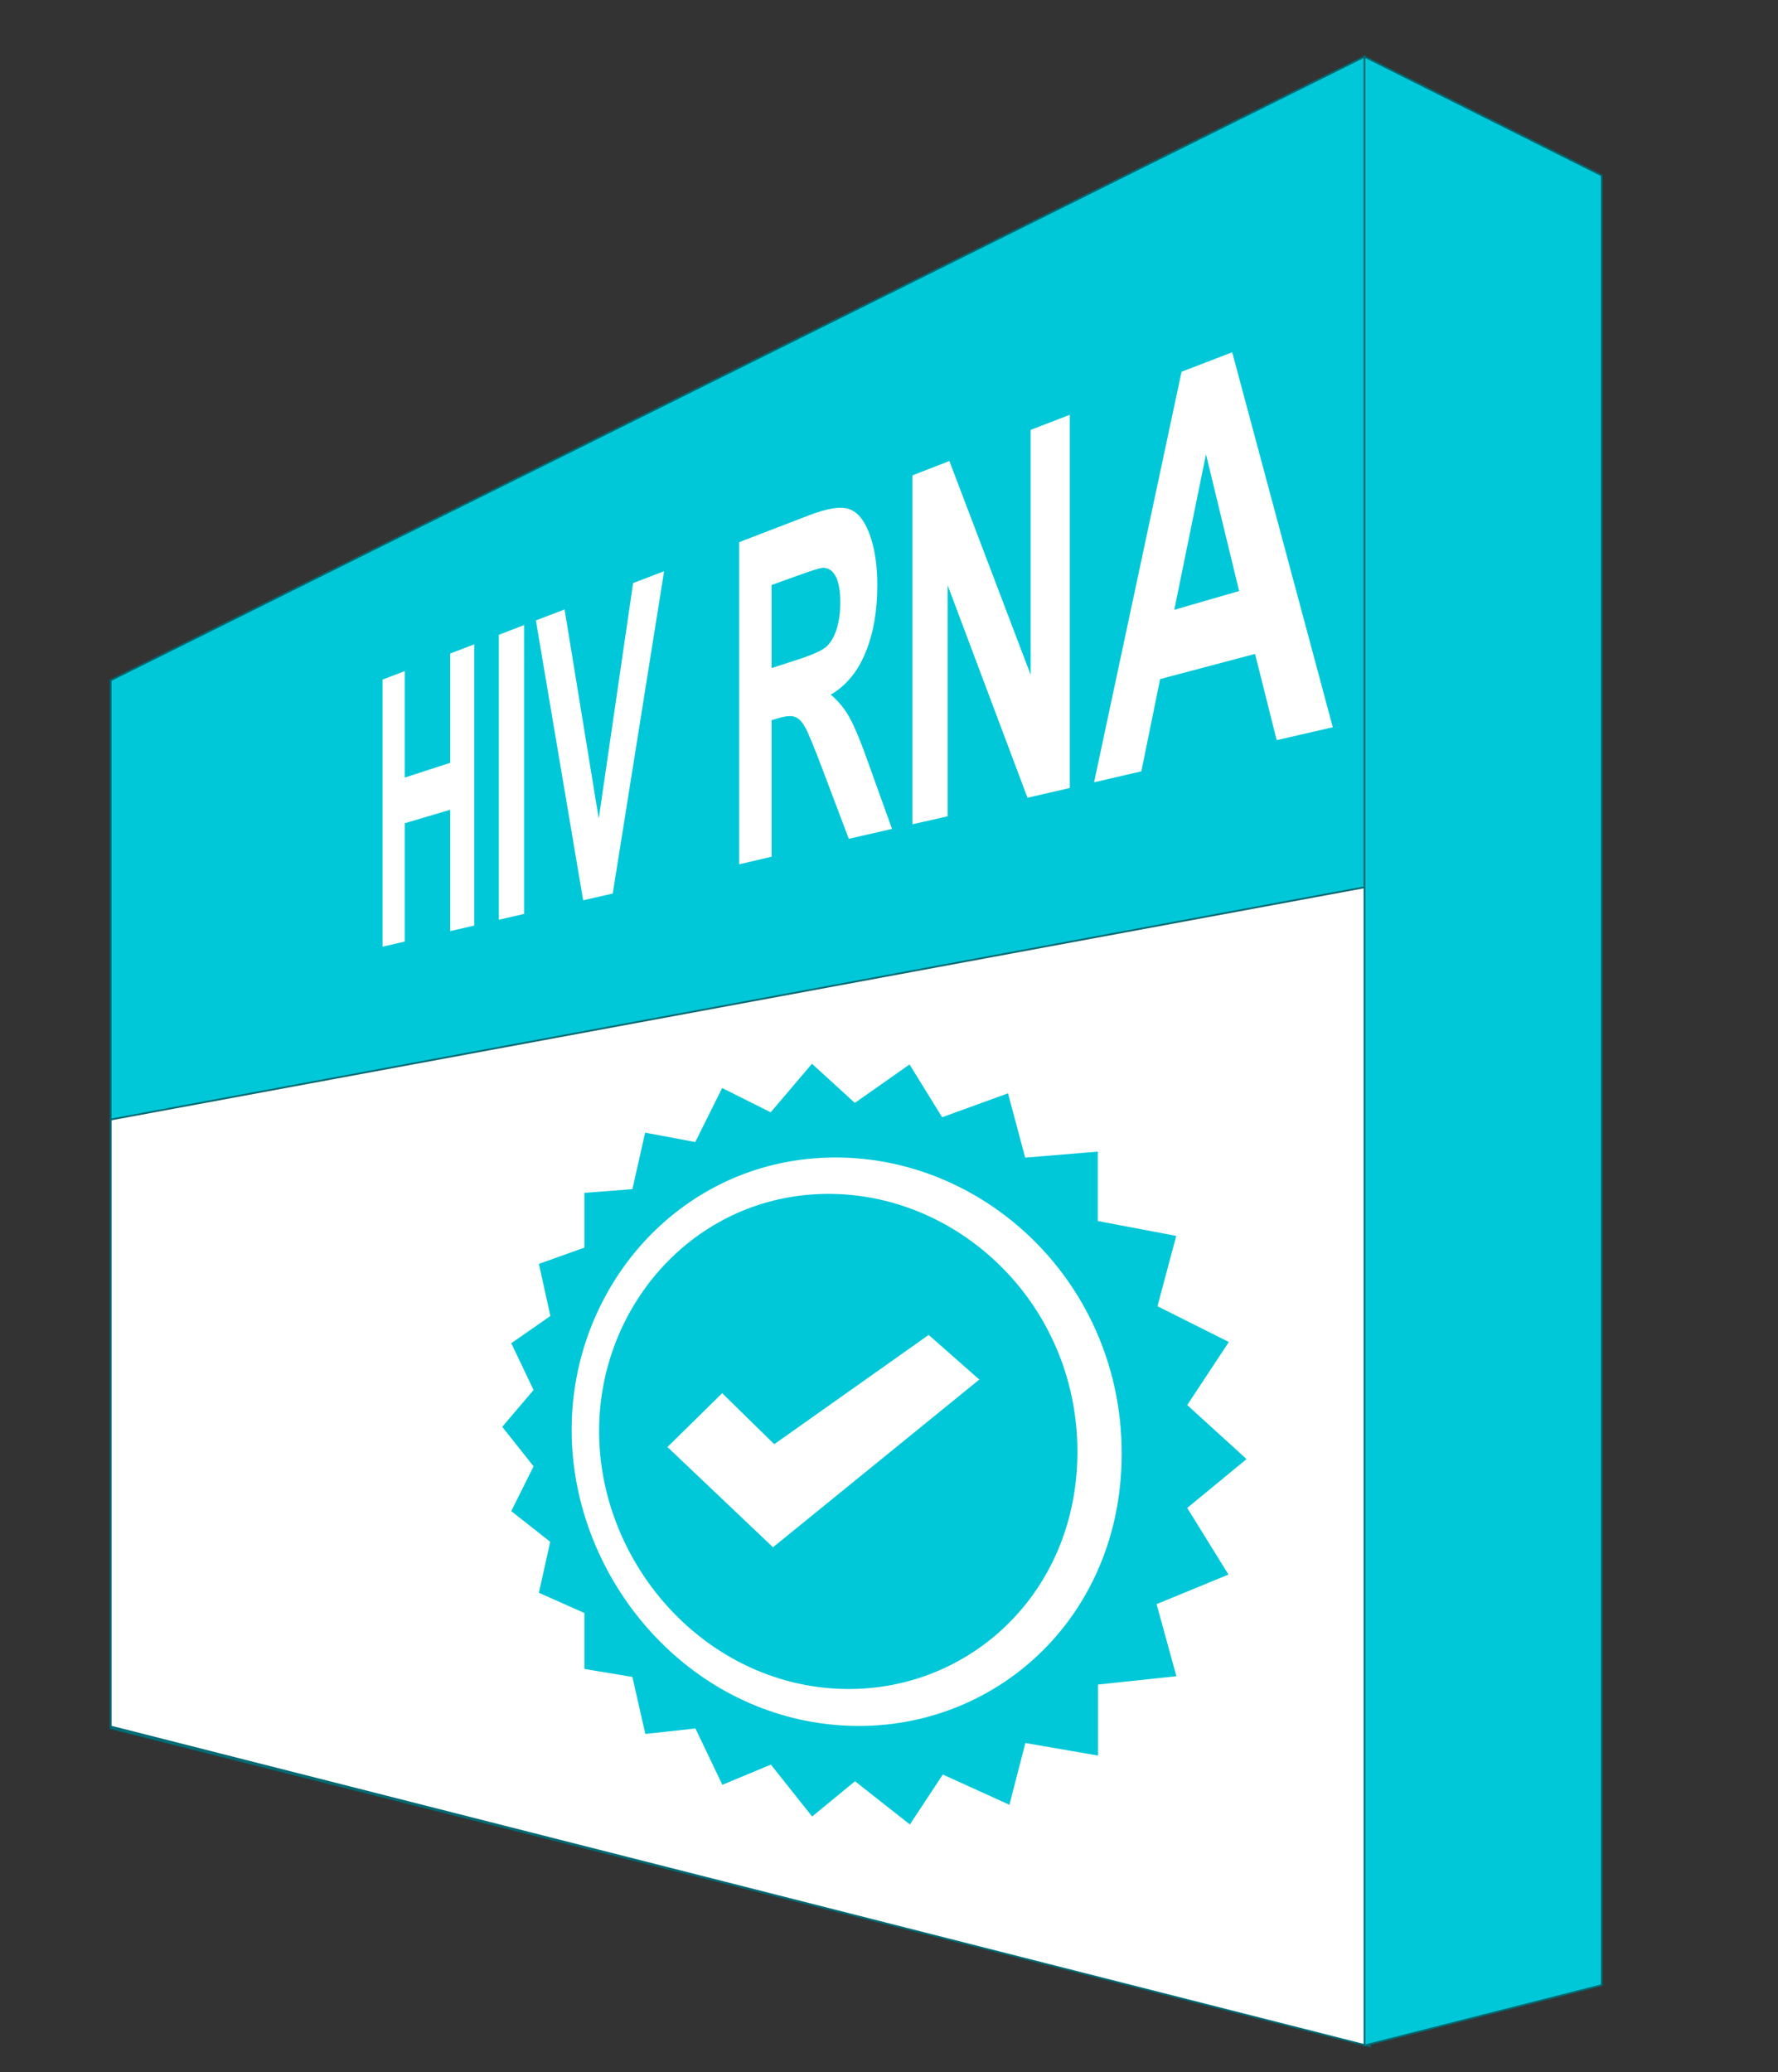 <?xml version="1.0" encoding="utf-8"?>
<!-- Generator: Adobe Illustrator 19.1.0, SVG Export Plug-In . SVG Version: 6.00 Build 0)  -->
<svg version="1.1" xmlns="http://www.w3.org/2000/svg" xmlns:xlink="http://www.w3.org/1999/xlink" x="0px" y="0px"
	 viewBox="0 0 1004 1170" style="enable-background:new 0 0 1004 1170;" xml:space="preserve">
<rect x="0" y="0" width="1004" height="1170" fill="#333333" stroke="none"/>
<style type="text/css">
	.st0{fill:#00c8d8;stroke:#006972;stroke-miterlimit:10;}
	.st1{fill:#FFFFFF;stroke:#006972;stroke-miterlimit:10;}
	.st2{fill:#00c8d8;}
	.st3{display:none;}
	.st4{display:inline;}
	.st5{fill:#FFFFFF;}
</style>
<g id="Layer_1">
	<polygon class="st0" points="62.5,975.8 770.5,1154.1 770.5,32 62.5,384.1 	"/>
	<polygon class="st1" points="62.5,974.8 773.5,1155.4 773.5,500.4 62.5,632.1 	"/>
	<polygon class="st0" points="904.5,1120.8 770.5,1154.9 770.5,32 904.5,99.1 	"/>
	<g>
		<path class="st2" d="M458.6,674.4c-69.4,4.9-120.3,64.6-120.3,133.6S389.2,941,458.6,952c78.3,12.3,149.8-46.3,149.8-132.3
			S536.9,668.9,458.6,674.4z M436.5,873.6L376.9,817h0l30.9-30.4l29.4,28.8l87.2-61.7l28.6,25.2L436.5,873.6z"/>
		<path class="st2" d="M670.4,851.4l33.5-27.6l-33.5-30.5l23.5-35.6l-40.3-20.2l10.6-39.7l-44.3-8.4v-39.2l-41,3.4l-9.7-36.3
			l-37.2,13.5l-18.4-29.8l-30.9,21.7l-24.2-22.1L435.2,628l-27.4-13.7l-15.2,30.5l-28.3-5.3l-7.2,31.9l-27.1,2.1v30.9l-25.7,9.2
			l6.5,29.4l-22.1,15.4l12.6,26.4l-17.7,20.8l17.7,22.3l-12.6,25.3l22,17.3l-6.4,28.8l25.7,11.4v31.6l27.1,4.5l7.3,32.2l28.3-3.1
			l15.2,31.8l27.4-11.4l23.3,29.3l24.2-19.9l31,24.4l18.6-28.2l37.6,17.1l9-34.9l41,7.1v-40.1l44.3-4.7l-11.2-40.7l40.6-16.7
			L670.4,851.4z M458.6,972.2c-79-13.7-135.8-86.9-135.8-164.9S379.6,661,458.6,654.1c90.7-7.9,174.8,66.2,174.8,166.6
			S549.3,987.9,458.6,972.2z"/>
	</g>
	<g id="Check">
		<g id="Checklist">
		</g>
	</g>
</g>
<g id="Layer_5" class="st3">
	<g id="Perspective_Text" class="st4">
		<g>
			<path class="st5" d="M215.1,490v-29l23-7v70.2c-2.3,7.7-5.6,14.8-9.8,21.2c-4.2,6.3-8.5,9.9-12.8,10.8c-5.4,1.1-10-1.7-13.9-8.3
				c-3.9-6.6-6.8-16.5-8.7-29.8c-1.9-13.2-2.9-27.9-2.9-44c0-17.5,1.1-33.4,3.2-47.7c2.2-14.4,5.3-26.1,9.5-35
				c3.2-6.9,7.3-11.3,12.2-13.2c6.4-2.5,11.5,0,15.2,7.7c3.7,7.7,6.1,19.5,7.2,35.3l-10.7,10.2c-0.7-8.3-2.1-14.6-4.2-18.8
				c-2-4.2-4.6-5.8-7.6-4.7c-4.5,1.6-8.1,7.7-10.7,18.2c-2.6,10.4-3.9,24.9-3.9,43.6c0,20.1,1.3,34.9,4,44.3
				c2.7,9.5,6.2,13.7,10.6,12.6c2.2-0.5,4.4-2.5,6.6-5.9c2.2-3.4,4.1-7.4,5.8-11.9v-22.1L215.1,490z"/>
			<path class="st5" d="M245.7,480.7c0-11.3,0.9-22.5,2.6-33.6c1.7-11.2,4.2-20.1,7.4-26.8c3.2-6.7,6.9-10.8,10.9-12.2
				c6.3-2.2,11.5,2.6,15.6,14.3c4.1,11.8,6.2,27.8,6.2,47.9c0,20.3-2.1,37.6-6.3,51.9c-4.1,14.2-9.3,21.8-15.5,23.1
				c-3.8,0.8-7.4-1.2-10.7-5.8c-3.4-4.6-5.9-11.9-7.6-21.8C246.6,507.8,245.7,495.5,245.7,480.7z M256.6,479.5
				c0,12.9,1,22.5,2.9,28.9c1.9,6.4,4.3,9.3,7.2,8.6c2.9-0.7,5.3-4.7,7.2-12.2c2-7.5,3-17.9,3-31.2c0-13-1-22.7-3-29.1
				c-2-6.4-4.4-9.1-7.2-8.2c-2.9,0.9-5.2,5.1-7.2,12.6C257.6,456.4,256.6,466.6,256.6,479.5z"/>
			<path class="st5" d="M339.1,527.1l-12.4,2.6v-70.9c0-15-0.3-24.6-0.8-28.9c-0.5-4.2-1.4-7.4-2.5-9.5c-1.2-2.1-2.6-2.8-4.2-2.3
				c-2.1,0.7-4,3-5.6,6.9c-1.6,4-2.8,8.9-3.4,14.7c-0.6,5.9-0.9,16.4-0.9,31.7v61.9l-11.8,2.5V400.6l10.9-3.7V417
				c3.9-16.8,8.9-26.2,15-28.3c2.7-0.9,5.2-0.3,7.4,1.9c2.3,2.2,4,5.4,5.2,9.5c1.2,4.2,2,9.1,2.4,14.8c0.5,5.7,0.7,13.9,0.7,24.8
				V527.1z"/>
			<path class="st5" d="M349,452c0-12.5,1-24.8,3.1-37.2c2.1-12.4,5.1-22.3,9-29.8c3.9-7.5,8.4-12.2,13.3-13.9
				c7.7-2.6,14.1,2.4,19.1,15.2c5.1,12.9,7.6,30.6,7.6,52.8c0,22.5-2.6,41.7-7.7,57.6c-5.1,15.8-11.4,24.4-18.9,26
				c-4.6,1-9-1.1-13.1-6.2c-4.1-5-7.2-13-9.3-23.9C350,481.9,349,468.3,349,452z M362.2,450.4c0,14.2,1.2,24.8,3.5,31.8
				c2.3,7,5.3,10.1,8.7,9.3c3.5-0.8,6.5-5.4,8.9-13.7c2.4-8.3,3.6-19.9,3.6-34.6c0-14.4-1.2-25.1-3.6-32.1c-2.4-7-5.3-9.9-8.9-8.8
				c-3.5,1.1-6.4,5.8-8.7,14.1C363.4,424.9,362.2,436.2,362.2,450.4z"/>
			<path class="st5" d="M426.1,508.7l-14.4,3.1V361.8l13.4-4.6v21.6c2.3-10.9,4.4-18.4,6.3-22.3c1.9-3.9,4-6.3,6.4-7.1
				c3.4-1.2,6.7,0.3,9.9,4.3l-4.7,37.1c-2.5-3.7-4.9-5.1-7-4.5c-2.1,0.6-3.8,2.8-5.3,6.3c-1.4,3.5-2.6,9.5-3.4,17.8
				c-0.8,8.3-1.2,25.4-1.2,51.2V508.7z"/>
			<path class="st5" d="M469.1,499.6l-15.5,3.3V347.6l14.4-4.9v22.3c2.5-11.4,4.7-19.1,6.8-23.1c2-4.1,4.3-6.5,6.9-7.4
				c3.7-1.3,7.2,0.2,10.6,4.4l-5,38.5c-2.7-3.8-5.2-5.3-7.5-4.6c-2.2,0.7-4.1,2.9-5.7,6.6c-1.5,3.7-2.7,9.9-3.6,18.5
				c-0.9,8.6-1.3,26.3-1.3,53.1V499.6z"/>
			<path class="st5" d="M515.9,264.4v82.8c5.5-18.1,12.1-28.6,19.9-31.2c4-1.4,7.7-0.7,11,1.9c3.3,2.7,5.8,6.7,7.5,12
				c1.7,5.4,2.8,11.6,3.5,18.5c0.6,7,0.9,18.1,0.9,33.2v98.9l-17.8,3.8v-87.9c0-17.4-0.3-28.4-1-32.9c-0.7-4.5-1.8-7.9-3.5-10.1
				c-1.7-2.2-3.8-2.9-6.3-2.2c-2.9,0.9-5.4,3.5-7.6,7.7c-2.2,4.2-3.8,10-4.9,17.3c-1,7.3-1.5,17.9-1.5,31.6v81.8l-16.7,3.5V270.8
				L515.9,264.4z"/>
			<path class="st5" d="M619.1,411.6l20,2.9c-2.6,17.9-6.7,32-12.2,42.2c-5.5,10.1-12.3,16-20.4,17.7c-12.6,2.6-21.8-5.2-27.7-23.4
				c-4.6-14.5-6.9-33.5-6.9-57.1c0-28.2,3-51.3,9.1-69.3c6.1-18.2,14-28.9,23.6-32.2c11-3.8,19.7,1.9,26.2,17.2
				c6.6,15.4,9.7,41.4,9.4,77.8l-49.2,13.1c0.1,13.5,1.7,23.7,4.6,30.5c3,6.9,6.6,9.8,11.1,8.7c3-0.7,5.6-3.3,7.7-7.8
				C616.4,427.6,618,420.8,619.1,411.6z M620.2,364.2c-0.1-13.5-1.6-23.3-4.4-29.5c-2.8-6.1-6.2-8.6-10.1-7.3
				c-4.2,1.3-7.7,6.1-10.4,14.2c-2.7,8.1-4,18.4-4,30.9L620.2,364.2z"/>
			<path class="st5" d="M672.7,329.1l-19.1-2.1c2.1-18.2,5.8-32.3,11-42.5c5.3-10.3,13.2-17.2,23.8-20.8c9.8-3.4,17.2-3.3,22,0.3
				c4.9,3.6,8.4,9.2,10.4,16.6c2,7.5,3,22.2,3,44l-0.2,58.7c0,16.7,0.4,28.9,1.1,36.6c0.7,7.8,2.1,16,4.1,24.6l-22.4,4.8
				c-0.6-3.2-1.3-7.9-2.1-14.2c-0.4-2.9-0.6-4.7-0.8-5.6c-3.8,9.1-7.8,16.1-12.1,21.1c-4.2,5-8.7,7.9-13.5,8.9
				c-8.3,1.7-14.8-2-19.5-11.1c-4.7-9.1-7-21.3-7-36.7c0-10.2,1.1-19.6,3.2-28.1c2.1-8.6,5.1-15.6,9-20.9
				c3.9-5.4,9.5-10.7,16.9-16.1c10.1-7.2,17.3-13.3,21.3-18.2v-4.9c0-9.5-1.1-16-3.2-19.3c-2.1-3.4-6-4.2-11.8-2.3
				c-3.9,1.2-6.9,3.9-9,8C675.8,313.7,674,320.2,672.7,329.1z M701.8,360.5c-2.8,2.9-7.3,6.6-13.4,11.2c-6,4.5-9.9,8.4-11.8,11.6
				c-2.8,5.2-4.2,11.3-4.2,18.2c0,6.8,1.1,12.4,3.3,16.8c2.2,4.4,5.1,6.2,8.6,5.4c3.9-0.9,7.7-4.7,11.3-11.4
				c2.7-5.1,4.4-11,5.3-17.6c0.6-4.4,0.9-12.5,0.9-24.3V360.5z"/>
		</g>
	</g>
</g>
<g id="Layer_4" class="st3">
	<g class="st4">
		<path class="st5" d="M190,488.6l13.3-6.4c0.8,8.9,2.5,15.2,5,18.8c2.5,3.7,5.9,4.9,10.2,3.8c4.6-1.2,8.1-4.1,10.5-8.6
			c2.4-4.6,3.6-9.5,3.6-14.7c0-3.4-0.5-6.1-1.5-8.2c-1-2.1-2.8-3.6-5.2-4.6c-1.7-0.7-5.5-1.6-11.5-2.7c-7.5-1.5-12.7-4.4-15.7-8.9
			c-4.1-6.2-6.2-14.8-6.2-25.6c0-7,1-13.9,2.9-20.7c2-6.8,4.8-12.5,8.5-17.2c3.7-4.7,8.3-8,13.7-10.1c8.9-3.4,15.8-2.1,20.4,4
			c4.7,6.2,7.2,15.9,7.4,29.1l-14.9,6.3c-0.6-7.1-2-11.9-4-14.4c-2-2.5-5.1-3-9.1-1.5c-4.1,1.5-7.3,4.3-9.6,8.5
			c-1.5,2.7-2.2,5.8-2.2,9.4c0,3.3,0.7,5.9,2.1,7.7c1.8,2.4,6.1,4.1,13,5c7,1,12.3,2.7,15.7,5.2c3.5,2.5,6.2,6.5,8.2,12.1
			c2,5.6,3,13,3,22.2c0,8.3-1.2,16.4-3.6,24.3c-2.4,7.8-5.7,14-10,18.5c-4.2,4.5-9.5,7.5-15.6,8.9c-8.9,2.1-15.6-0.4-20.2-7.3
			C193.6,514.6,190.9,503.6,190,488.6z"/>
		<path class="st5" d="M253.4,412.3l15.7-5.4l13.7,72.5l13.8-81.9l16.6-5.7l-21.3,112.9l-3.7,19.9c-1.4,6.7-2.7,11.8-3.9,15.4
			c-1.2,3.6-2.6,6.6-4.2,9c-1.6,2.4-3.5,4.4-5.8,6c-2.3,1.6-4.8,2.7-7.7,3.2c-2.9,0.6-5.6,0.5-8.4-0.1l-1.3-21.7
			c2.3,0.4,4.4,0.3,6.2-0.1c3.5-0.8,6-3.3,7.7-7.5c1.7-4.3,3-9.5,3.9-15.7L253.4,412.3z"/>
		<path class="st5" d="M323.3,388.3L339,383v16.8c2.1-6.4,4.9-12.1,8.5-16.9c3.6-4.9,7.6-8.1,12.1-9.6c7.8-2.7,14.6,0.4,20.2,9.3
			c5.7,9,8.5,23.3,8.5,42.7c0,20-2.9,36.3-8.6,48.8c-5.6,12.4-12.4,19.4-20.2,21.3c-3.7,0.9-7,0.4-10-1.5c-2.9-1.8-6-5.4-9.3-10.7
			v57.8l-16.9,3.4V388.3z M339.9,438c0,12.9,1.4,22,4.3,27.4c2.9,5.4,6.5,7.6,10.7,6.5c4.1-1.1,7.5-4.8,10.3-11.3
			c2.8-6.5,4.2-16.4,4.2-29.7c0-12.3-1.4-21.1-4.3-26.1c-2.8-5.1-6.3-6.9-10.5-5.6c-4.3,1.4-7.8,5.4-10.6,12
			C341.3,417.9,339.9,426.8,339.9,438z"/>
		<path class="st5" d="M422.6,307.4V370c6.4-14.5,14.2-23.4,23.3-26.5c4.8-1.6,9.1-1.7,13-0.2c3.9,1.5,6.9,4.2,8.9,8.1
			c2,3.8,3.4,8.4,4.1,13.6c0.7,5.3,1.1,13.6,1.1,25.2v75.4l-21.1,5v-66.7c0-13.2-0.4-21.5-1.2-24.8c-0.8-3.3-2.2-5.7-4.2-7.2
			c-2-1.5-4.4-1.7-7.4-0.7c-3.4,1.1-6.4,3.4-9,6.9c-2.6,3.5-4.5,8.1-5.7,13.8c-1.2,5.7-1.8,13.7-1.8,24.1v61.8l-19.5,4.6V314.8
			L422.6,307.4z"/>
		<path class="st5" d="M495.2,311.7v-32l22.7-8.7v32.6L495.2,311.7z M495.2,460.3V329.4l22.7-7.8v133.2L495.2,460.3z"/>
		<path class="st5" d="M542,449.1V261.7l24.4-9.3v190.9L542,449.1z"/>
		<path class="st5" d="M592.5,276.9v-34.5l26.4-10.1v35.2L592.5,276.9z M592.5,437.1v-141l26.4-9v143.7L592.5,437.1z"/>
		<path class="st5" d="M637.2,384.8l28.3-13.6c1.2,7.3,3.7,12.5,7.5,15.5c3.8,3,9.2,3.6,16.1,1.9c7.7-2,13.6-5.4,17.6-10.3
			c2.7-3.4,4-7.3,4-11.9c0-3.1-0.7-5.4-2.2-7.1c-1.5-1.5-4.9-2.3-10.1-2.5c-23.9-0.4-38.6-2.7-44.7-6.6
			c-8.4-5.5-12.6-15.2-12.6-29.2c0-12.7,3.6-24.5,10.9-35.6c7.3-11.2,18.9-19.5,34.8-25c15.5-5.3,27.2-6,35-1.7
			c7.9,4.3,13.3,12.7,16.3,25.4l-29.4,16.4c-1.2-5.6-3.6-9.4-7-11.4c-3.4-2.1-8.2-2.1-14.4,0c-7.8,2.5-13.3,5.8-16.6,9.7
			c-2.2,2.8-3.3,5.8-3.3,9c0,2.8,1,4.9,2.9,6.2c2.6,1.8,11.7,2.7,27.6,2.7c16.2,0,27.7,2.6,34.3,7.9c6.6,5.4,9.9,14.7,9.9,27.9
			c0,14.4-4.6,27.9-13.7,40.4c-9,12.4-22.2,20.6-39.2,24.6c-15.1,3.6-26.9,2.3-35.4-3.8C645.2,407.5,639.7,398,637.2,384.8z"/>
	</g>
</g>
<g id="Layer_6" class="st3">
	<g class="st4">
		<path class="st5" d="M209.8,481.7l10.9,5.7c-1.7,16-4.5,28.2-8.4,36.6c-3.9,8.4-8.7,13.2-14.5,14.6c-7.1,1.6-12.8-3.3-17.3-14.6
			c-4.4-11.2-6.6-27.4-6.6-48.7c0-22.5,2.2-40.8,6.6-54.9c4.5-14.2,10.4-22.8,17.9-25.7c6.6-2.5,12.1,0.5,16.3,9.1
			c2.5,5.1,4.4,13.2,5.7,24.1l-11.1,10.5c-0.7-7.1-2-12.3-4.1-15.8c-2-3.5-4.5-4.7-7.4-3.7c-4,1.4-7.2,6.2-9.6,14.4
			c-2.4,8.1-3.6,20.3-3.6,36.7c0,17.3,1.2,29.3,3.6,36c2.4,6.8,5.5,9.6,9.4,8.7c2.9-0.7,5.4-3.8,7.5-9.1
			C207.4,500.2,208.9,492.2,209.8,481.7z"/>
		<path class="st5" d="M241.6,380.7v53.4c3.6-11.7,8-18.5,13.2-20.2c2.7-0.9,5.1-0.5,7.3,1.2c2.2,1.7,3.8,4.3,4.9,7.7
			c1.1,3.4,1.9,7.4,2.3,11.9c0.4,4.5,0.6,11.6,0.6,21.3v63.5l-11.8,2.7v-56.5c0-11.2-0.2-18.3-0.7-21.1c-0.4-2.9-1.2-5-2.3-6.5
			c-1.1-1.4-2.5-1.9-4.2-1.3c-1.9,0.6-3.6,2.3-5.1,5c-1.5,2.7-2.6,6.4-3.2,11.2c-0.7,4.7-1,11.5-1,20.4V526l-11.1,2.6V384.9
			L241.6,380.7z"/>
		<path class="st5" d="M282.1,516.5V365.4l12.3-4.7v152.9L282.1,516.5z"/>
		<path class="st5" d="M317,429.7l-11.7-1.3c1.3-11.2,3.5-20,6.8-26.3c3.2-6.3,8-10.6,14.5-12.8c5.9-2,10.4-1.9,13.4,0.3
			c3,2.2,5.1,5.7,6.3,10.2c1.2,4.6,1.8,13.6,1.8,27l-0.1,36c0,10.2,0.2,17.7,0.7,22.5c0.4,4.8,1.3,9.8,2.5,15l-13.5,3.2
			c-0.4-1.9-0.8-4.8-1.3-8.7c-0.2-1.8-0.4-2.9-0.5-3.5c-2.3,5.6-4.7,10-7.3,13.1c-2.6,3.1-5.3,5-8.2,5.7c-5.1,1.2-9-1.1-11.9-6.6
			c-2.9-5.6-4.3-13.1-4.3-22.6c0-6.3,0.6-12.1,1.9-17.4c1.3-5.3,3.1-9.6,5.5-13c2.4-3.3,5.8-6.7,10.3-10c6.2-4.5,10.5-8.2,12.9-11.3
			v-3c0-5.8-0.6-9.8-1.9-11.9c-1.3-2.1-3.7-2.6-7.2-1.4c-2.3,0.8-4.2,2.4-5.5,4.9C318.9,420.2,317.8,424.2,317,429.7z M334.7,449
			c-1.7,1.8-4.4,4.1-8.1,6.9c-3.7,2.8-6,5.2-7.2,7.2c-1.7,3.2-2.6,7-2.6,11.2c0,4.2,0.7,7.6,2,10.3c1.4,2.7,3.1,3.8,5.2,3.3
			c2.4-0.6,4.7-3,6.8-7.1c1.6-3.2,2.7-6.8,3.2-10.9c0.4-2.7,0.5-7.7,0.5-15V449z"/>
		<path class="st5" d="M360.8,380.4l13.1-4.4v16.3c4.8-14.2,10.5-22.5,17.3-24.8c3.6-1.2,6.8-0.7,9.4,1.6c2.7,2.3,4.9,6.5,6.7,12.4
			c2.5-7.4,5.3-13.2,8.3-17.4c3-4.3,6.2-7,9.6-8.2c4.4-1.5,8.1-0.9,11.2,1.8c3.1,2.7,5.4,7.5,7,14.3c1.1,5,1.7,13.6,1.7,25.7v80.9
			l-16.1,3.8v-71.4c0-12.4-0.5-20.2-1.6-23.5c-1.5-4.2-3.7-5.9-6.7-4.9c-2.2,0.7-4.2,2.7-6.1,6.1c-1.9,3.4-3.3,7.9-4.1,13.5
			c-0.8,5.6-1.3,14.2-1.3,25.8v59l-15.1,3.5V424c0-11.8-0.3-19.3-0.8-22.6c-0.5-3.3-1.4-5.5-2.5-6.9c-1.1-1.3-2.6-1.7-4.5-1.1
			c-2.3,0.7-4.3,2.7-6.1,5.9c-1.8,3.2-3.1,7.4-3.9,12.6c-0.8,5.2-1.2,13.5-1.2,24.9v57.9l-14.3,3.3V380.4z"/>
		<path class="st5" d="M453.6,349l17.8-6l15.6,87.7l15.6-98.2l18.8-6.4l-24.1,135.2l-4.2,23.9c-1.5,8-3,14.2-4.4,18.5
			c-1.4,4.3-3,7.9-4.8,10.8c-1.8,2.9-4,5.2-6.6,7.1c-2.6,1.9-5.5,3.1-8.7,3.7c-3.2,0.6-6.4,0.5-9.5-0.2l-1.5-26.2
			c2.6,0.5,5,0.5,7.1,0.1c3.9-0.8,6.8-3.8,8.7-8.9c1.9-5.1,3.4-11.4,4.4-18.9L453.6,349z"/>
		<path class="st5" d="M601.8,441.9l-19.1,4.4v-20.7c-3.1,8.8-6.8,15.7-11,20.6c-4.2,4.9-8.3,7.8-12.5,8.8
			c-8.4,1.9-15.6-2.7-21.4-14c-5.8-11.1-8.7-27.9-8.7-50.3c0-22.9,2.8-41.3,8.5-55.1c5.7-13.9,13-22.5,21.9-25.5
			c8.3-2.8,15.6,1.2,21.8,12.2v-70l20.5-7.8V441.9z M548.5,382.6c0,14.7,1.1,25,3.2,31c3.1,8.7,7.5,12.4,13.2,10.9
			c4.5-1.2,8.4-5.8,11.7-13.9c3.2-8.1,4.9-19.5,4.9-34c0-16.2-1.6-27.3-4.7-33.5c-3.1-6.1-7.1-8.4-11.9-6.8
			c-4.7,1.5-8.5,6.2-11.6,14C550,358.3,548.5,369,548.5,382.6z"/>
		<path class="st5" d="M622.7,272.1v-35.5l21.8-8.2v36.1L622.7,272.1z M622.7,437V291.8l21.8-7.4v147.5L622.7,437z"/>
		<path class="st5" d="M684.8,317.1l-20.9-0.1c2.3-15.2,6.3-27.2,12.1-36.1c5.8-9,14.5-15.4,26.1-19.4c10.8-3.7,18.9-4.3,24.3-1.7
			c5.4,2.5,9.3,6.8,11.5,12.9c2.2,6,3.4,18.1,3.4,36.2l-0.3,48.8c0,13.9,0.4,24,1.2,30.3c0.8,6.4,2.3,13.1,4.6,20.1l-24.8,5.8
			c-0.6-2.6-1.4-6.4-2.4-11.6c-0.4-2.3-0.7-3.9-0.9-4.6c-4.2,7.8-8.6,14-13.3,18.5c-4.7,4.5-9.6,7.3-14.8,8.5
			c-9.1,2.1-16.2-0.5-21.4-7.6c-5.1-7.1-7.7-17-7.7-29.8c0-8.4,1.2-16.3,3.5-23.5c2.3-7.3,5.6-13.3,9.8-18.1
			c4.3-4.8,10.4-9.7,18.6-14.8c11.2-6.9,19-12.5,23.4-17v-4.1c0-7.9-1.2-13.1-3.5-15.8c-2.3-2.6-6.6-2.9-13-0.9
			c-4.2,1.4-7.5,3.8-9.9,7.4C688.1,304.1,686.2,309.6,684.8,317.1z M716.8,340.6c-3.1,2.6-8.1,6.1-14.7,10.4
			c-6.6,4.3-10.9,7.8-12.9,10.6c-3.1,4.6-4.6,9.7-4.6,15.4c0,5.6,1.2,10.2,3.7,13.6c2.5,3.5,5.6,4.8,9.4,3.8
			c4.3-1.1,8.4-4.5,12.4-10.4c2.9-4.4,4.9-9.5,5.8-15.1c0.6-3.7,1-10.4,1-20.3V340.6z"/>
	</g>
</g>
<g id="Layer_7" class="st3">
	<g class="st4">
		<path class="st5" d="M164,528V402.1l10.8-4.2v50.1l21.9-7.3v-51.3l11.6-4.5v131.9l-11.6,2.9v-57l-21.9,6.8v55.7L164,528z"/>
		<path class="st5" d="M246.2,475.8l12.1,1c-1.6,10.1-4.1,18.2-7.4,24.1c-3.3,5.9-7.5,9.4-12.4,10.7c-7.7,1.9-13.4-2.2-17-12.3
			c-2.8-8-4.3-18.7-4.3-32.1c0-16,1.9-29.1,5.6-39.4c3.8-10.4,8.6-16.7,14.5-18.7c6.7-2.4,12,0.7,16,9.1c4,8.5,5.9,23,5.7,43.5
			l-30,8.8c0.1,7.6,1,13.3,2.8,17.1c1.8,3.8,4.1,5.3,6.8,4.6c1.9-0.5,3.4-2,4.7-4.6C244.6,484.8,245.6,481,246.2,475.8z M246.9,449
			c-0.1-7.6-1-13.1-2.7-16.5c-1.7-3.4-3.8-4.7-6.2-3.9c-2.6,0.9-4.7,3.6-6.4,8.3c-1.7,4.6-2.5,10.5-2.4,17.5L246.9,449z"/>
		<path class="st5" d="M268.8,400.2l11.9-4.1v15.1c1.6-5.7,3.7-10.6,6.4-14.8c2.7-4.2,5.7-6.9,9-8c5.8-2.1,10.9,1,15,9.1
			c4.2,8.2,6.3,21,6.3,38.3c0,17.8-2.1,32.1-6.3,43.1c-4.2,10.8-9.2,17-15.1,18.4c-2.8,0.7-5.2,0.2-7.5-1.6c-2.2-1.7-4.5-5-7-9.9
			v51.8l-12.7,2.7V400.2z M281.4,445.4c0,11.5,1.1,19.8,3.3,24.7c2.2,4.9,4.9,7,8,6.1c3.1-0.8,5.6-4.1,7.7-9.8
			c2.1-5.7,3.1-14.5,3.1-26.3c0-11-1.1-18.8-3.2-23.5c-2.1-4.6-4.7-6.4-7.8-5.4c-3.2,1.1-5.9,4.5-8,10.3
			C282.5,427.5,281.4,435.4,281.4,445.4z"/>
		<path class="st5" d="M339.1,408.8l-12.9-0.5c1.4-10.8,3.9-19.4,7.4-25.6c3.6-6.3,8.9-10.6,16-13.1c6.6-2.3,11.5-2.5,14.8-0.5
			c3.3,2,5.6,5.1,7,9.5c1.4,4.3,2,13,2,25.8l-0.2,34.6c0,9.8,0.2,17,0.7,21.5c0.5,4.5,1.4,9.3,2.8,14.3l-15,3.8
			c-0.4-1.8-0.9-4.6-1.4-8.3c-0.2-1.7-0.4-2.8-0.5-3.3c-2.5,5.5-5.2,9.8-8.1,13c-2.8,3.1-5.9,5.1-9.1,5.9c-5.6,1.4-10-0.5-13.1-5.7
			c-3.2-5.2-4.7-12.3-4.7-21.5c0-6,0.7-11.6,2.1-16.8c1.4-5.2,3.4-9.4,6.1-12.7c2.6-3.3,6.4-6.7,11.4-10.2
			c6.8-4.6,11.6-8.5,14.3-11.6v-2.9c0-5.6-0.7-9.4-2.1-11.3c-1.4-1.9-4-2.2-7.9-1c-2.6,0.9-4.6,2.5-6,5
			C341.1,399.5,340,403.4,339.1,408.8z M358.6,426.2c-1.9,1.8-4.9,4.2-9,7.1c-4,2.9-6.7,5.3-7.9,7.3c-1.9,3.2-2.8,6.8-2.8,10.9
			c0,4,0.7,7.3,2.3,9.8c1.5,2.5,3.4,3.5,5.8,2.9c2.6-0.7,5.2-3.1,7.6-7.2c1.8-3.1,3-6.7,3.5-10.6c0.4-2.6,0.6-7.4,0.6-14.4V426.2z"
			/>
		<path class="st5" d="M416.5,348.6v24.5l-11.1,3.7v46.3c0,9.4,0.1,14.8,0.3,16.3c0.2,1.5,0.7,2.6,1.4,3.5c0.7,0.8,1.7,1.1,2.7,0.8
			c1.5-0.4,3.7-2,6.6-4.7l1.4,23.5c-3.8,4-8.1,6.6-12.9,7.8c-2.9,0.7-5.5,0.5-7.8-0.8c-2.3-1.2-4-3.2-5-5.8
			c-1.1-2.6-1.8-6.3-2.2-11.1c-0.3-3.4-0.5-10.4-0.5-21V382l-7.2,2.4v-23.8l7.2-2.5v-22.5l16-23.6v40.6L416.5,348.6z"/>
		<path class="st5" d="M428,328.7V300l17-6.6v29.1L428,328.7z M428,461.8V344.6l17-5.9v118.9L428,461.8z"/>
		<path class="st5" d="M494.6,321.3v26.1l-12.6,4.2V401c0,10,0.1,15.8,0.4,17.4c0.2,1.6,0.8,2.8,1.6,3.7c0.9,0.8,1.9,1.1,3.1,0.8
			c1.7-0.5,4.2-2.2,7.5-5.2l1.6,25c-4.3,4.4-9.2,7.2-14.6,8.5c-3.3,0.8-6.2,0.6-8.9-0.7c-2.6-1.3-4.5-3.3-5.7-6.1
			c-1.2-2.8-2-6.7-2.5-11.8c-0.4-3.6-0.6-11.1-0.6-22.4v-52.6l-8.1,2.7v-25.3l8.1-2.8v-24l18.1-25.6v43.3L494.6,321.3z"/>
		<path class="st5" d="M501,408l19.2-10.5c0.8,6.3,2.5,10.7,5.1,13.4c2.6,2.7,6.2,3.4,10.8,2.2c5.2-1.4,9.1-4.1,11.8-8
			c1.8-2.8,2.7-6,2.7-9.9c0-2.6-0.5-4.6-1.5-6c-1-1.3-3.3-2.2-6.8-2.6c-16.1-1.4-26-3.9-30.2-7.5c-5.7-5-8.6-13.5-8.6-25.5
			c0-10.8,2.5-20.7,7.4-29.8c5-9.1,12.8-15.6,23.5-19.4c10.4-3.6,18.2-3.5,23.4,0.5c5.2,4,8.8,11.4,10.8,22.2l-19.5,12.3
			c-0.8-4.8-2.4-8.1-4.7-10c-2.3-1.9-5.5-2.2-9.7-0.8c-5.2,1.7-8.9,4.2-11.2,7.4c-1.5,2.2-2.2,4.7-2.2,7.5c0,2.4,0.6,4.2,1.9,5.4
			c1.8,1.7,7.9,2.9,18.5,3.6c10.8,0.8,18.5,3.5,22.9,8.2c4.4,4.9,6.6,12.8,6.6,23.9c0,12-3,23.2-9.1,33.4
			c-6,10.1-14.7,16.6-26.2,19.4c-10.2,2.5-18.2,1-23.9-4.4C506.5,427.7,502.8,419.3,501,408z"/>
		<path class="st5" d="M746.3,382l-30.3,7.6l-11.7-42.4l-51.3,14.4L643,407.9l-25.6,6.4l47.4-205.9l27.4-10.6L746.3,382z
			 M695.8,316.2L677.9,249l-17.1,77.9L695.8,316.2z"/>
	</g>
</g>
<g id="Layer_8" class="st3">
	<g class="st4">
		<path class="st5" d="M161.9,532.5V421l10.1-3.7v44.4l20.5-6.5v-45.3l10.8-4v116.5l-10.8,2.7v-50.4l-20.5,6.1V530L161.9,532.5z"/>
		<path class="st5" d="M238.3,485.8l11.2,0.8c-1.5,8.9-3.7,16-6.9,21.2c-3.1,5.2-6.9,8.4-11.5,9.5c-7.2,1.8-12.4-1.8-15.8-10.7
			c-2.6-7.1-4-16.5-4-28.3c0-14.1,1.7-25.7,5.2-34.8c3.5-9.2,8-14.7,13.4-16.6c6.2-2.1,11.1,0.6,14.8,8c3.7,7.5,5.4,20.3,5.3,38.2
			l-27.8,7.9c0.1,6.7,0.9,11.7,2.6,15.1c1.7,3.3,3.8,4.7,6.3,4c1.7-0.5,3.2-1.8,4.4-4.1C236.8,493.7,237.7,490.3,238.3,485.8z
			 M239,462.2c-0.1-6.7-0.9-11.5-2.5-14.5c-1.6-3-3.5-4.1-5.7-3.4c-2.4,0.8-4.3,3.2-5.9,7.3c-1.5,4.1-2.3,9.3-2.3,15.5L239,462.2z"
			/>
		<path class="st5" d="M259.2,419.2l10.9-3.7v13.3c1.4-5,3.4-9.3,5.9-13c2.5-3.7,5.2-6,8.3-7.1c5.4-1.8,10,0.9,13.8,8
			c3.8,7.2,5.8,18.4,5.8,33.6c0,15.6-1.9,28.2-5.8,37.8c-3.8,9.5-8.5,14.9-13.8,16.3c-2.5,0.6-4.8,0.2-6.9-1.3
			c-2-1.5-4.2-4.4-6.4-8.6v45.5l-11.7,2.5V419.2z M270.8,458.9c0,10.1,1,17.4,3,21.7c2,4.3,4.5,6.1,7.4,5.3c2.8-0.7,5.2-3.6,7.1-8.6
			c1.9-5,2.8-12.7,2.8-23.1c0-9.7-1-16.5-2.9-20.6c-1.9-4.1-4.3-5.6-7.2-4.7c-2.9,0.9-5.4,4-7.3,9.1
			C271.8,443.1,270.8,450.1,270.8,458.9z"/>
		<path class="st5" d="M323.7,426.6l-11.8-0.5c1.3-9.5,3.6-17,6.8-22.4c3.2-5.5,8.1-9.3,14.6-11.5c6-2,10.5-2.2,13.5-0.5
			c3,1.7,5.1,4.5,6.3,8.3c1.2,3.8,1.8,11.3,1.8,22.5l-0.1,30.2c0,8.6,0.2,14.9,0.7,18.8c0.4,4,1.3,8.1,2.5,12.5l-13.6,3.4
			c-0.4-1.6-0.8-4-1.3-7.2c-0.2-1.5-0.4-2.4-0.5-2.9c-2.3,4.8-4.8,8.6-7.4,11.4c-2.6,2.7-5.4,4.5-8.3,5.2c-5.1,1.2-9.1-0.4-12-5
			c-2.9-4.5-4.3-10.8-4.3-18.8c0-5.3,0.7-10.2,2-14.7c1.3-4.5,3.2-8.3,5.5-11.2c2.4-2.9,5.9-5.9,10.4-8.9c6.2-4.1,10.6-7.5,13-10.1
			v-2.5c0-4.9-0.6-8.2-1.9-9.9c-1.3-1.7-3.7-2-7.2-0.8c-2.4,0.8-4.2,2.2-5.5,4.4C325.5,418.5,324.5,421.9,323.7,426.6z M341.5,441.8
			c-1.7,1.6-4.5,3.7-8.2,6.2c-3.7,2.5-6.1,4.7-7.2,6.4c-1.7,2.8-2.6,6-2.6,9.6c0,3.5,0.7,6.4,2.1,8.6c1.4,2.2,3.1,3,5.3,2.5
			c2.4-0.6,4.7-2.7,6.9-6.3c1.6-2.7,2.7-5.8,3.2-9.3c0.4-2.3,0.5-6.5,0.5-12.6V441.8z"/>
		<path class="st5" d="M394,374.2v21.3l-10.1,3.2V439c0,8.2,0.1,12.9,0.3,14.2c0.2,1.3,0.6,2.3,1.3,3c0.7,0.7,1.5,0.9,2.5,0.7
			c1.4-0.4,3.3-1.7,5.9-4.1l1.3,20.4c-3.5,3.5-7.3,5.8-11.6,6.9c-2.6,0.6-5,0.4-7.1-0.7c-2.1-1.1-3.6-2.8-4.6-5
			c-1-2.3-1.6-5.5-2-9.7c-0.3-3-0.5-9.1-0.5-18.3v-43.1l-6.5,2.1v-20.7l6.5-2.2v-19.7l14.5-20.6v35.4L394,374.2z"/>
		<path class="st5" d="M404.4,356.8v-25l15.3-5.6v25.3L404.4,356.8z M404.4,472.7v-102l15.3-5.1v103.3L404.4,472.7z"/>
		<path class="st5" d="M464.2,350.7v22.6l-11.3,3.6v42.8c0,8.7,0.1,13.7,0.3,15.1c0.2,1.4,0.7,2.4,1.5,3.2c0.8,0.7,1.7,1,2.8,0.7
			c1.5-0.4,3.8-1.9,6.7-4.5l1.4,21.7c-3.9,3.8-8.3,6.3-13.1,7.4c-3,0.7-5.6,0.5-7.9-0.6c-2.3-1.1-4-2.9-5.1-5.3
			c-1.1-2.4-1.8-5.8-2.3-10.2c-0.3-3.1-0.5-9.6-0.5-19.4V382l-7.3,2.3v-22l7.3-2.4v-20.8l16.3-22.1v37.5L464.2,350.7z"/>
		<path class="st5" d="M475.9,332.1v-26.5l17.3-6.3v26.9L475.9,332.1z M475.9,455V346.8l17.3-5.8v109.8L475.9,455z"/>
		<path class="st5" d="M505.1,416.2l18.2-9.5c0.8,5.6,2.4,9.5,4.8,11.9c2.4,2.4,5.8,3,10.2,1.8c4.9-1.3,8.6-3.7,11.1-7.2
			c1.7-2.5,2.5-5.4,2.5-8.8c0-2.3-0.5-4.1-1.4-5.4c-1-1.2-3.1-1.9-6.4-2.2c-15.1-1.1-24.5-3.3-28.5-6.5c-5.4-4.4-8.1-12-8.1-22.6
			c0-9.6,2.3-18.5,7-26.5c4.7-8.2,12.1-13.9,22.2-17.3c9.8-3.3,17.1-3.2,22,0.3c4.9,3.6,8.3,10.1,10.2,19.7l-18.3,11
			c-0.8-4.2-2.2-7.2-4.4-8.9c-2.1-1.7-5.2-1.9-9.1-0.6c-4.9,1.6-8.4,3.8-10.5,6.7c-1.4,2-2.1,4.2-2.1,6.7c0,2.1,0.6,3.7,1.8,4.8
			c1.7,1.5,7.5,2.5,17.5,3.1c10.2,0.6,17.4,3,21.5,7.2c4.1,4.3,6.2,11.3,6.2,21.2c0,10.7-2.9,20.6-8.5,29.7
			c-5.6,9-13.9,14.8-24.6,17.5c-9.6,2.4-17.1,1.1-22.6-3.7C510.3,433.7,506.7,426.3,505.1,416.2z"/>
		<path class="st5" d="M631.6,248.4l46.6-17.1c9.6-3.5,16.8-5.6,21.6-6.2c4.8-0.6,9.2,0.2,13.1,2.6c3.9,2.3,7.1,6.1,9.8,11.5
			c2.6,5.3,3.9,11.9,3.9,19.6c0,8.4-1.6,16.7-4.9,24.7c-3.2,8-7.6,14.6-13,19.8c7.7,0.8,13.7,4.4,17.9,10.8
			c4.2,6.4,6.3,14.9,6.3,25.3c0,8.2-1.4,16.6-4.1,25c-2.7,8.4-6.4,15.6-11.1,21.3c-4.6,5.7-10.3,10-17,12.7
			c-4.2,1.7-14.1,4.5-29.6,8.5l-39.5,9.7V248.4z M654.8,268.4v39.5l15.6-5c9.4-3,15.4-5.1,17.7-6.2c4.2-2.1,7.6-5.2,10-9.5
			c2.5-4.3,3.7-9.3,3.7-15c0-5.5-1.1-9.5-3.2-12.2c-2.1-2.7-5.2-3.7-9.4-2.9c-2.4,0.4-9.4,2.7-20.8,6.6L654.8,268.4z M654.8,336.4
			v45.7l22.1-5.9c8.8-2.3,14.4-4.2,16.8-5.6c3.7-2,6.7-5.1,9.1-9.5c2.4-4.4,3.5-9.7,3.5-16c0-5.3-0.9-9.6-2.7-12.7
			c-1.8-3.2-4.4-5.1-7.8-5.8c-3.4-0.7-10.7,0.7-21.8,4L654.8,336.4z"/>
	</g>
</g>
<g id="Layer_9" class="st3">
	<g class="st4">
		<path class="st5" d="M142,535.7v-104l10.1-3.7v41.4l20.4-6.5v-42.3l10.8-3.9v108.7l-10.8,2.7v-47l-20.4,6.1v46L142,535.7z"/>
		<path class="st5" d="M218.3,490.8l11.2,0.6c-1.5,8.4-3.7,15-6.9,20c-3.1,4.9-6.9,7.9-11.5,9.1c-7.1,1.8-12.4-1.5-15.7-9.7
			c-2.6-6.6-3.9-15.3-3.9-26.4c0-13.2,1.7-24,5.2-32.6c3.5-8.6,7.9-13.9,13.4-15.7c6.2-2.1,11.1,0.3,14.8,7.2
			c3.7,6.9,5.4,18.8,5.3,35.6l-27.7,7.9c0.1,6.3,0.9,11,2.6,14c1.7,3.1,3.8,4.3,6.3,3.6c1.7-0.5,3.2-1.8,4.3-3.9
			C216.8,498.3,217.7,495.1,218.3,490.8z M218.9,468.8c-0.1-6.2-0.9-10.7-2.5-13.5c-1.6-2.8-3.5-3.8-5.7-3.1
			c-2.4,0.8-4.3,3.1-5.9,6.9c-1.5,3.9-2.3,8.7-2.3,14.5L218.9,468.8z"/>
		<path class="st5" d="M239.1,428.2l10.9-3.6V437c1.4-4.7,3.4-8.8,5.9-12.3c2.5-3.5,5.2-5.7,8.3-6.8c5.4-1.8,10,0.6,13.8,7.2
			c3.8,6.7,5.8,17.1,5.8,31.3c0,14.6-1.9,26.4-5.8,35.4c-3.8,9-8.5,14.1-13.8,15.4c-2.5,0.6-4.8,0.3-6.9-1.1c-2-1.4-4.2-4-6.4-7.9
			v42.5l-11.7,2.5V428.2z M250.7,465.1c0,9.5,1,16.2,3,20.2c2,4,4.5,5.6,7.4,4.9c2.8-0.7,5.2-3.5,7.1-8.2c1.9-4.8,2.8-12,2.8-21.6
			c0-9-1-15.4-2.9-19.2c-1.9-3.8-4.3-5.2-7.2-4.3c-2.9,0.9-5.4,3.8-7.3,8.6C251.7,450.3,250.7,456.9,250.7,465.1z"/>
		<path class="st5" d="M303.6,433.9l-11.8-0.2c1.3-8.9,3.6-15.9,6.8-21.1c3.3-5.2,8.1-8.9,14.7-11c6-2,10.5-2.2,13.5-0.7
			c3,1.6,5.1,4.1,6.4,7.6c1.2,3.5,1.9,10.6,1.9,21.1l-0.1,28.3c0,8,0.2,13.9,0.7,17.6c0.4,3.7,1.3,7.6,2.5,11.6l-13.7,3.4
			c-0.4-1.5-0.8-3.7-1.3-6.7c-0.2-1.4-0.4-2.3-0.5-2.7c-2.3,4.6-4.8,8.2-7.4,10.8c-2.6,2.6-5.4,4.3-8.3,5c-5.1,1.3-9.1-0.2-12-4.4
			c-2.9-4.2-4.3-10-4.3-17.5c0-5,0.7-9.6,2-13.8c1.3-4.3,3.2-7.8,5.5-10.6c2.4-2.8,5.9-5.6,10.4-8.6c6.2-3.9,10.6-7.2,13-9.7v-2.4
			c0-4.6-0.6-7.7-1.9-9.2c-1.3-1.5-3.7-1.8-7.2-0.6c-2.4,0.8-4.2,2.2-5.5,4.2C305.5,426.3,304.4,429.5,303.6,433.9z M321.5,447.8
			c-1.7,1.5-4.5,3.5-8.2,6c-3.7,2.5-6.1,4.5-7.2,6.2c-1.7,2.7-2.6,5.7-2.6,9c0,3.3,0.7,5.9,2.1,8c1.4,2,3.1,2.8,5.3,2.2
			c2.4-0.6,4.7-2.6,6.9-6c1.6-2.6,2.7-5.5,3.2-8.8c0.4-2.1,0.5-6.1,0.5-11.8V447.8z"/>
		<path class="st5" d="M374.2,383.4v20l-10.1,3.2v37.8c0,7.7,0.1,12.1,0.3,13.3c0.2,1.2,0.6,2.1,1.3,2.8c0.7,0.6,1.5,0.8,2.5,0.6
			c1.4-0.4,3.4-1.7,6-4l1.3,19.1c-3.5,3.4-7.4,5.6-11.7,6.6c-2.6,0.7-5,0.5-7.1-0.5c-2.1-1-3.6-2.5-4.6-4.6c-1-2.1-1.6-5.1-2-9
			c-0.3-2.8-0.5-8.5-0.5-17.2v-40.4l-6.5,2v-19.4l6.5-2.2v-18.4l14.5-19.6v33.1L374.2,383.4z"/>
		<path class="st5" d="M384.7,367v-23.4l15.4-5.6v23.7L384.7,367z M384.7,475.5v-95.6l15.4-5.1v96.8L384.7,475.5z"/>
		<path class="st5" d="M444.9,360v21.2l-11.4,3.6v40.2c0,8.1,0.1,12.8,0.3,14.1c0.2,1.3,0.7,2.3,1.5,2.9c0.8,0.7,1.7,0.9,2.8,0.6
			c1.5-0.4,3.8-1.9,6.7-4.3l1.4,20.3c-3.9,3.6-8.3,6-13.2,7.2c-3,0.7-5.6,0.6-8-0.4c-2.4-1-4.1-2.6-5.2-4.8
			c-1.1-2.2-1.8-5.4-2.3-9.6c-0.3-2.9-0.5-9-0.5-18.2v-42.8l-7.3,2.3v-20.6l7.3-2.4v-19.5l16.4-21.1v35.2L444.9,360z"/>
		<path class="st5" d="M456.7,342.3v-24.9l17.4-6.3v25.2L456.7,342.3z M456.7,457.6V356l17.4-5.8v103L456.7,457.6z"/>
		<path class="st5" d="M486.1,420.6l18.4-9.3c0.8,5.2,2.4,8.9,4.8,11.1c2.4,2.2,5.9,2.7,10.3,1.5c4.9-1.3,8.7-3.6,11.2-7
			c1.7-2.3,2.6-5.1,2.6-8.3c0-2.2-0.5-3.8-1.4-5c-1-1.1-3.1-1.7-6.5-2c-15.3-0.7-24.8-2.6-28.8-5.5c-5.5-4.1-8.2-11.1-8.2-21.1
			c0-9,2.3-17.4,7.1-25.1c4.8-7.8,12.2-13.3,22.4-16.8c9.9-3.3,17.3-3.4,22.2-0.2c5,3.2,8.4,9.3,10.3,18.3l-18.5,10.8
			c-0.8-4-2.3-6.7-4.4-8.3c-2.2-1.5-5.2-1.7-9.2-0.4c-5,1.6-8.5,3.7-10.6,6.5c-1.4,1.9-2.1,4-2.1,6.3c0,2,0.6,3.5,1.9,4.5
			c1.7,1.3,7.5,2.2,17.7,2.6c10.3,0.4,17.6,2.5,21.8,6.3c4.2,3.9,6.2,10.5,6.2,19.8c0,10-2.9,19.4-8.6,28.1
			c-5.7,8.6-14,14.2-24.9,16.9c-9.7,2.4-17.3,1.4-22.8-3.1C491.3,436.9,487.8,430,486.1,420.6z"/>
		<path class="st5" d="M691.3,337.8l25.4,3.2c-4,19.6-10.5,35.1-19.5,46.4c-8.9,11.1-20.1,18.3-33.4,21.6
			c-16.1,4-29.1-0.1-39.1-12.1c-9.9-11.8-14.7-30-14.7-54.9c0-26.3,4.9-48.3,14.8-66.4c10.1-18.3,23.5-30.6,40.5-36.9
			c15.2-5.6,27.8-4.1,37.6,4.5c5.9,5.1,10.4,14,13.4,26.6l-25.9,16.6c-1.5-8.2-4.6-13.9-9.4-17.3c-4.7-3.4-10.4-3.9-17-1.6
			c-9,3.1-16.3,9.9-21.8,20.4c-5.5,10.4-8.2,25.1-8.2,44.3c0,20.3,2.7,34,8.1,41.2c5.4,7.2,12.6,9.7,21.4,7.3
			c6.6-1.8,12.4-6.1,17.2-13.1C685.7,360.6,689.2,350.7,691.3,337.8z"/>
	</g>
</g>
<g id="Layer_10" class="st3">
	<g class="st4">
		<path class="st5" d="M188,455.1c0-14.2,0.7-26.4,2-36.6c1-7.5,2.4-14.4,4.2-20.8c1.8-6.4,3.8-11.4,5.9-15c2.9-4.9,6.2-8.1,10-9.6
			c7-2.8,12.6,1.6,16.9,13.2c4.3,11.7,6.5,29.6,6.5,53.4c0,23.6-2.2,42.7-6.4,57.2c-4.2,14.3-9.8,22.3-16.8,24
			c-6.9,1.7-12.3-3.4-16.3-15.1C190,494.3,188,477.4,188,455.1z M197.4,451.1c0,16,1.2,27.7,3.6,35.3c2.4,7.6,5.5,10.9,9.2,9.9
			c3.8-1,6.9-6.1,9.4-15.1c2.5-9.1,3.7-22.1,3.7-38.9c0-16.6-1.2-28.6-3.6-35.9c-2.4-7.3-5.6-10.1-9.5-8.7c-3.9,1.4-7,6.7-9.3,15.6
			C198.6,422.3,197.4,434.9,197.4,451.1z"/>
		<path class="st5" d="M250.4,508.6l-9.6,2.4V404.1l9-3.2v15.3c1.5-7.8,2.9-13.1,4.2-15.8c1.2-2.8,2.7-4.4,4.3-5
			c2.3-0.8,4.4,0.2,6.6,3.1l-3.1,26.3c-1.7-2.6-3.2-3.7-4.7-3.2c-1.4,0.5-2.5,2-3.5,4.5c-1,2.5-1.7,6.7-2.2,12.7
			c-0.5,5.9-0.8,18.1-0.8,36.4V508.6z"/>
		<path class="st5" d="M276.7,425.2l-9.2-1.8c1-11,2.8-19.4,5.3-25.4c2.5-6,6.3-10,11.4-11.8c4.7-1.7,8.2-1.3,10.5,1
			c2.3,2.3,4,5.8,4.9,10.3c1,4.5,1.4,13.3,1.4,26.3l-0.1,35c0,10,0.2,17.3,0.5,21.9c0.3,4.6,1,9.6,1.9,14.7l-10.6,2.6
			c-0.3-1.9-0.6-4.7-1-8.5c-0.2-1.7-0.3-2.8-0.4-3.4c-1.8,5.4-3.7,9.6-5.7,12.5c-2,3-4.2,4.7-6.5,5.3c-4,1-7.1-1.3-9.4-6.9
			c-2.3-5.6-3.4-13-3.4-22.4c0-6.2,0.5-11.9,1.5-17c1-5.2,2.5-9.3,4.3-12.5c1.9-3.2,4.6-6.3,8.1-9.3c4.8-4.1,8.2-7.6,10.1-10.4v-3
			c0-5.7-0.5-9.6-1.5-11.7c-1-2.1-2.9-2.7-5.6-1.8c-1.8,0.6-3.3,2.1-4.3,4.5C278.1,415.9,277.3,419.8,276.7,425.2z M290.6,444.8
			c-1.3,1.7-3.5,3.8-6.4,6.4c-2.9,2.6-4.8,4.9-5.6,6.8c-1.3,3.1-2,6.7-2,10.9c0,4.1,0.5,7.5,1.6,10.2c1.1,2.7,2.4,3.8,4.1,3.4
			c1.9-0.5,3.7-2.7,5.4-6.7c1.3-3,2.1-6.5,2.5-10.5c0.3-2.6,0.4-7.5,0.4-14.6V444.8z"/>
		<path class="st5" d="M311.7,493.4v-158l11.1-4.4v159.6L311.7,493.4z"/>
		<path class="st5" d="M358.1,481.9V317.1l12.7-5v65.6l25.7-8.7v-67.1l13.6-5.4v172.5l-13.6,3.4v-74.5l-25.7,8.1v72.9L358.1,481.9z"
			/>
		<path class="st5" d="M454.5,416.6l14.2,1.8c-1.8,13.2-4.7,23.6-8.7,31.2c-3.9,7.6-8.8,12-14.5,13.5c-9,2.2-15.6-3.4-19.9-16.7
			c-3.3-10.6-5-24.6-5-42.1c0-20.9,2.2-38,6.6-51.3c4.4-13.5,10-21.4,16.9-23.9c7.8-2.8,14.1,1.4,18.7,12.6
			c4.7,11.3,6.9,30.3,6.7,57l-35.1,10.3c0.1,10,1.2,17.5,3.3,22.4c2.1,5,4.8,7.1,7.9,6.2c2.2-0.6,4-2.5,5.5-5.9
			C452.6,428.4,453.7,423.4,454.5,416.6z M455.3,381.7c-0.1-9.9-1.2-17.1-3.1-21.6c-2-4.5-4.4-6.3-7.2-5.3c-3,1-5.5,4.5-7.4,10.6
			c-1.9,6-2.9,13.6-2.9,22.8L455.3,381.7z"/>
		<path class="st5" d="M495.5,447.7l-14.9,3.7V318.9l13.8-4.9v19c2.4-9.8,4.5-16.5,6.5-20.1c1.9-3.6,4.1-5.8,6.6-6.7
			c3.5-1.3,6.9-0.2,10.2,3.2l-4.8,33c-2.6-3.1-5-4.2-7.2-3.5c-2.1,0.7-3.9,2.7-5.4,5.9c-1.5,3.2-2.6,8.6-3.5,16
			c-0.8,7.4-1.3,22.5-1.3,45.3V447.7z"/>
		<path class="st5" d="M523.9,303.6l14.8-5.3v20.4c1.9-7.6,4.6-14.2,7.9-19.8c3.4-5.6,7.1-9.1,11.3-10.6c7.3-2.6,13.6,1.6,18.8,12.8
			c5.2,11.2,7.9,28.6,7.9,51.9c0,24-2.7,43.3-7.9,58c-5.2,14.5-11.5,22.7-18.8,24.5c-3.4,0.8-6.6,0.1-9.3-2.3
			c-2.8-2.4-5.7-6.9-8.7-13.5v69.9l-15.9,3.3V303.6z M539.7,365c0,15.6,1.4,26.7,4.1,33.4c2.7,6.7,6.1,9.6,10.1,8.5
			c3.8-1,7-5.4,9.6-13c2.6-7.7,3.9-19.5,3.9-35.4c0-14.9-1.3-25.5-4-31.8c-2.6-6.3-5.9-8.8-9.8-7.5c-4,1.3-7.3,5.9-9.9,13.8
			C541,340.7,539.7,351.4,539.7,365z"/>
		<path class="st5" d="M638.1,364.8l18.8,1.4c-2.4,15.3-6.3,27.4-11.5,36.3c-5.2,8.9-11.6,14.2-19.3,16.1
			c-11.9,2.9-20.6-3.2-26.2-18.3c-4.4-12-6.6-28-6.6-48.1c0-23.9,2.9-43.6,8.6-59.2c5.8-15.7,13.2-25.2,22.3-28.5
			c10.3-3.7,18.6,0.7,24.7,13.3c6.2,12.7,9.2,34.5,8.9,65.3l-46.4,13.6c0.1,11.5,1.6,20,4.4,25.6c2.8,5.7,6.3,7.9,10.5,6.8
			c2.9-0.8,5.3-3.1,7.3-7C635.6,378.4,637.1,372.5,638.1,364.8z M639.1,324.5c-0.1-11.4-1.5-19.6-4.2-24.7c-2.6-5.1-5.8-6.9-9.6-5.7
			c-4,1.3-7.3,5.5-9.8,12.6c-2.6,7-3.8,15.8-3.8,26.3L639.1,324.5z"/>
		<path class="st5" d="M666.8,361.7l19.7-11.8c0.9,7.7,2.6,13.3,5.2,16.7c2.6,3.4,6.3,4.5,11.1,3.2c5.3-1.4,9.3-4.5,12-9.1
			c1.8-3.3,2.7-7.2,2.7-11.9c0-3.2-0.5-5.7-1.5-7.5c-1-1.7-3.3-2.9-6.9-3.5c-16.4-2.6-26.6-6.2-30.9-10.9c-5.9-6.5-8.8-17-8.8-31.7
			c0-13.2,2.5-25.2,7.6-36c5.1-10.9,13.1-18.3,24.1-22.2c10.6-3.8,18.6-3.1,23.9,2.1c5.3,5.2,9,14.5,11,27.7l-19.9,13.8
			c-0.8-5.9-2.4-10-4.8-12.5c-2.3-2.5-5.6-3-9.9-1.5c-5.3,1.8-9.1,4.6-11.4,8.4c-1.5,2.6-2.3,5.7-2.3,9.1c0,2.9,0.7,5.2,2,6.8
			c1.8,2.1,8.1,4,19,5.5c11,1.6,18.8,5.4,23.3,11.4c4.4,6.2,6.7,16,6.7,29.5c0,14.7-3.1,28.1-9.2,40.2c-6.1,12-15,19.4-26.7,22.3
			c-10.4,2.6-18.6,0.3-24.5-6.7C672.5,386.1,668.6,375.6,666.8,361.7z"/>
	</g>
</g>
<g id="Layer_11" class="st3">
	<g class="st4">
		<path class="st5" d="M156.9,487.7v-21l17.1-5.5v50.6c-1.7,5.6-4.1,10.8-7.3,15.6c-3.2,4.7-6.3,7.4-9.5,8.2c-4,1-7.5-0.9-10.4-5.6
			c-2.9-4.7-5.1-11.8-6.6-21.4c-1.5-9.6-2.2-20.2-2.2-31.9c0-12.7,0.8-24.3,2.4-34.8c1.6-10.5,4-19,7.2-25.5c2.4-5,5.5-8.3,9.1-9.7
			c4.8-1.9,8.6,0,11.4,5.5c2.8,5.6,4.6,14,5.4,25.4l-8,7.5c-0.6-6-1.6-10.5-3.1-13.5c-1.5-3-3.4-4.1-5.7-3.3
			c-3.4,1.2-6.1,5.7-8,13.3c-2,7.6-3,18.1-3,31.7c0,14.6,1,25.3,3,32.1c2,6.8,4.6,9.8,7.9,8.9c1.6-0.4,3.3-1.9,4.9-4.4
			c1.7-2.5,3.1-5.5,4.3-8.8v-16L156.9,487.7z"/>
		<path class="st5" d="M198.8,493.2l8.1,2c-1.1,9.5-2.7,16.9-5,22.3c-2.2,5.3-5,8.4-8.4,9.2c-5.2,1.3-9.1-3.1-11.5-13
			c-1.9-7.9-2.9-18.3-2.9-31.1c0-15.3,1.3-27.8,3.8-37.3c2.6-9.6,5.8-15.1,9.8-16.5c4.5-1.6,8.1,1.8,10.8,10.3
			c2.7,8.5,3.9,22.4,3.8,41.8l-20.2,5.8c0.1,7.3,0.7,12.8,1.9,16.6c1.2,3.8,2.8,5.4,4.6,4.9c1.3-0.3,2.3-1.7,3.2-4
			C197.8,501.6,198.4,498,198.8,493.2z M199.3,467.7c-0.1-7.2-0.7-12.5-1.8-15.9c-1.1-3.4-2.5-4.8-4.2-4.3c-1.7,0.6-3.2,3-4.3,7.3
			c-1.1,4.3-1.7,9.8-1.7,16.5L199.3,467.7z"/>
		<path class="st5" d="M243.7,512.1l-8.8,2.2v-50c0-10.6-0.2-17.4-0.6-20.4c-0.4-3-1-5.2-1.8-6.7c-0.8-1.4-1.8-2-3-1.6
			c-1.5,0.5-2.8,2.1-4,5c-1.2,2.8-2,6.3-2.4,10.4c-0.4,4.1-0.7,11.6-0.7,22.4v43.8l-8.4,2.1v-96l7.8-2.7V435
			c2.8-11.9,6.4-18.6,10.7-20.1c1.9-0.7,3.7-0.2,5.3,1.3c1.6,1.5,2.8,3.8,3.6,6.7c0.8,2.9,1.4,6.4,1.7,10.4c0.3,4,0.5,9.8,0.5,17.4
			V512.1z"/>
		<path class="st5" d="M252.8,396.6v-24.4l9.1-3.5v24.6L252.8,396.6z M252.8,509.9v-99.8l9.1-3.1v100.7L252.8,509.9z"/>
		<path class="st5" d="M287.9,398v21.8l-6.6,2.1v41.3c0,8.4,0.1,13.2,0.2,14.6c0.1,1.4,0.4,2.4,0.8,3.2c0.4,0.8,1,1.1,1.6,0.9
			c0.9-0.2,2.2-1.5,3.9-3.7l0.8,21c-2.2,3.3-4.8,5.3-7.6,5.9c-1.7,0.4-3.3,0-4.6-1.3c-1.4-1.3-2.4-3.2-3-5.6
			c-0.6-2.4-1.1-5.8-1.3-10.2c-0.2-3.1-0.3-9.4-0.3-18.9V425l-4.3,1.4V405l4.3-1.5v-20.2l9.5-19.3v36.2L287.9,398z"/>
		<path class="st5" d="M302,425.1l-8.9-1.7c1-10.4,2.7-18.4,5.2-24c2.5-5.7,6.1-9.4,11.1-11.1c4.5-1.6,7.9-1.3,10.1,0.9
			c2.2,2.2,3.8,5.5,4.7,9.7c0.9,4.3,1.4,12.6,1.4,24.9l-0.1,33.1c0,9.4,0.2,16.3,0.5,20.7c0.3,4.4,1,9,1.9,13.9l-10.2,2.5
			c-0.3-1.8-0.6-4.5-1-8c-0.2-1.6-0.3-2.7-0.4-3.2c-1.7,5.1-3.6,9.1-5.6,11.9c-2,2.8-4,4.5-6.2,5c-3.9,0.9-6.9-1.2-9.1-6.5
			c-2.2-5.2-3.3-12.3-3.3-21.1c0-5.9,0.5-11.2,1.5-16.1c1-4.9,2.4-8.8,4.2-11.8c1.8-3,4.4-5.9,7.9-8.8c4.7-3.9,8-7.2,9.8-9.9v-2.8
			c0-5.4-0.5-9.1-1.4-11.1c-1-2-2.8-2.5-5.4-1.7c-1.8,0.6-3.2,2-4.2,4.3C303.4,416.4,302.6,420,302,425.1z M315.4,443.6
			c-1.3,1.6-3.4,3.6-6.2,6.1c-2.8,2.5-4.6,4.6-5.4,6.4c-1.3,2.9-1.9,6.4-1.9,10.3c0,3.9,0.5,7.1,1.6,9.6c1,2.6,2.4,3.6,4,3.2
			c1.8-0.5,3.5-2.6,5.2-6.3c1.2-2.9,2-6.2,2.4-9.9c0.3-2.5,0.4-7.1,0.4-13.8V443.6z"/>
		<path class="st5" d="M335.8,489.4v-149l10.7-4.1v150.5L335.8,489.4z"/>
		<path class="st5" d="M380.5,478.4V323.3l12.2-4.7v61.7l24.6-8.1v-63l13-5v161.9l-13,3.2v-70l-24.6,7.5v68.5L380.5,478.4z"/>
		<path class="st5" d="M472.4,417.1l13.5,1.7c-1.7,12.3-4.5,22.1-8.2,29.2c-3.7,7.1-8.3,11.3-13.8,12.6c-8.6,2.1-14.9-3.1-18.9-15.6
			c-3.2-9.9-4.8-23.1-4.8-39.5c0-19.6,2.1-35.6,6.3-48.1c4.2-12.6,9.6-20.1,16.1-22.3c7.4-2.6,13.4,1.3,17.7,11.8
			c4.4,10.6,6.5,28.4,6.3,53.3l-33.3,9.6c0.1,9.4,1.1,16.4,3.1,21c2,4.7,4.5,6.6,7.5,5.9c2.1-0.5,3.8-2.4,5.2-5.5
			C470.6,428.1,471.7,423.4,472.4,417.1z M473.2,384.4c-0.1-9.3-1.1-16-3-20.3c-1.9-4.2-4.2-5.9-6.9-5c-2.9,0.9-5.2,4.2-7.1,9.9
			c-1.8,5.6-2.8,12.7-2.7,21.4L473.2,384.4z"/>
		<path class="st5" d="M511.3,446.1l-14.1,3.5V325.8l13-4.5v17.8c2.3-9.2,4.3-15.4,6.1-18.7c1.8-3.3,3.9-5.4,6.2-6.2
			c3.3-1.1,6.5-0.1,9.6,3l-4.5,30.8c-2.5-2.9-4.7-4-6.8-3.3c-2,0.7-3.7,2.5-5.1,5.5c-1.4,3-2.5,8-3.3,14.9c-0.8,6.9-1.2,21-1.2,42.3
			V446.1z"/>
		<path class="st5" d="M538.2,311.6l14-4.8v19c1.8-7.1,4.3-13.2,7.5-18.4c3.2-5.2,6.7-8.4,10.6-9.8c6.9-2.4,12.7,1.6,17.6,12
			c4.9,10.5,7.4,26.6,7.4,48.3c0,22.3-2.5,40.3-7.4,53.9c-4.9,13.5-10.8,21.1-17.7,22.8c-3.2,0.8-6.2,0.1-8.8-2.1
			c-2.6-2.2-5.3-6.4-8.2-12.6V485l-15,3.1V311.6z M553,369c0,14.5,1.3,24.9,3.8,31.2c2.6,6.3,5.7,8.9,9.5,7.9c3.6-1,6.6-5,9-12.1
			c2.4-7.2,3.6-18.1,3.6-33c0-13.8-1.3-23.7-3.7-29.6c-2.5-5.9-5.6-8.2-9.2-7c-3.8,1.2-6.9,5.5-9.3,12.8
			C554.2,346.4,553,356.3,553,369z"/>
		<path class="st5" d="M645.1,369.1l17.5,1.3c-2.3,14.1-5.9,25.4-10.7,33.6c-4.8,8.2-10.8,13.2-17.9,14.9c-11.1,2.7-19.3-3-24.5-17
			c-4.1-11.2-6.1-26-6.1-44.7c0-22.3,2.7-40.6,8.1-55c5.4-14.5,12.4-23.3,20.8-26.3c9.6-3.4,17.4,0.8,23.1,12.5
			c5.7,11.8,8.5,32.1,8.3,60.6l-43.3,12.5c0.1,10.6,1.5,18.6,4.1,23.8c2.6,5.3,5.9,7.4,9.8,6.3c2.7-0.7,4.9-2.9,6.8-6.5
			C642.8,381.7,644.2,376.3,645.1,369.1z M646.1,331.8c-0.1-10.6-1.4-18.2-3.9-22.9c-2.5-4.7-5.4-6.5-8.9-5.3
			c-3.7,1.2-6.8,5.1-9.2,11.6c-2.4,6.5-3.6,14.6-3.5,24.4L646.1,331.8z"/>
		<path class="st5" d="M671.9,366.3l18.3-10.8c0.8,7.1,2.4,12.3,4.8,15.5c2.4,3.2,5.9,4.2,10.3,3c4.9-1.3,8.6-4.1,11.1-8.4
			c1.7-3,2.5-6.7,2.5-11c0-2.9-0.5-5.2-1.4-6.9c-1-1.6-3.1-2.6-6.4-3.3c-15.2-2.5-24.7-5.9-28.6-10.3c-5.4-6-8.2-15.8-8.2-29.4
			c0-12.2,2.3-23.3,7.1-33.3c4.7-10,12.1-16.8,22.3-20.3c9.8-3.4,17.2-2.7,22,2.1c4.9,4.9,8.3,13.4,10.2,25.7l-18.3,12.6
			c-0.8-5.4-2.2-9.3-4.4-11.6c-2.1-2.3-5.2-2.8-9.1-1.5c-4.9,1.6-8.5,4.2-10.6,7.7c-1.4,2.4-2.1,5.2-2.1,8.4c0,2.7,0.6,4.8,1.8,6.3
			c1.7,2,7.5,3.7,17.6,5.2c10.2,1.5,17.4,5.1,21.5,10.7c4.1,5.7,6.2,14.8,6.2,27.2c0,13.5-2.9,25.9-8.5,37
			c-5.6,11.1-13.9,17.9-24.7,20.5c-9.7,2.4-17.2,0.3-22.7-6.2C677.1,388.9,673.5,379.2,671.9,366.3z"/>
	</g>
</g>
<g id="Layer_12" class="st3">
	<g class="st4">
		<path class="st5" d="M126,536.5V418.9l5.9-2.3v46.6l11.9-3.9V412l6.2-2.4v120.8l-6.2,1.6v-52.5l-11.9,3.7V535L126,536.5z"/>
		<path class="st5" d="M156.3,528.9V407.2l6.3-2.4v122.5L156.3,528.9z"/>
		<path class="st5" d="M177,523.6l-11.5-120l7-2.7l8.3,89.3l8.1-95.6l7.2-2.8l-12,130L177,523.6z"/>
		<path class="st5" d="M229.2,510.5l-6.9,1.7V418c-2.5,9.4-5.4,16.7-8.8,21.8v-22.5c1.8-2.7,3.7-7.4,5.8-14.1
			c2.1-6.7,3.5-14.2,4.3-22.5l5.6-2.2V510.5z"/>
		<path class="st5" d="M291.1,477.9l-4.7,21.8c-2.3-3.3-4.5-8-6.6-14.2c-1.6,5.4-3.3,9.6-5.2,12.4c-1.8,2.8-3.9,4.5-6.4,5.2
			c-4.9,1.2-8.5-2.6-10.9-11.5c-1.9-6.8-2.8-14.9-2.8-24.4c0-8.6,0.7-16.6,2.2-24c1.5-7.4,3.7-14.1,6.6-20.2
			c-1.3-5.1-2.3-9.9-3-14.7c-0.7-4.7-1-9.3-1-13.7c0-8.2,0.9-15.5,2.8-21.9c1.9-6.4,4.6-10.3,8.1-11.7c3.4-1.3,6.1,0.7,8.1,6
			c2,5.4,2.9,12.4,2.9,21.2c0,5.6-0.5,11.1-1.5,16.4c-1,5.3-2.9,11.7-5.8,18.9l5.6,23.5c0.7-4.2,1.2-9.6,1.7-16.3l7,3.3
			c-0.7,8.8-1.3,15.2-1.8,19.3c-0.5,4.1-1.1,7.6-1.7,10.4c0.9,2.5,2,5.3,3.4,8.2C289.4,475,290.5,476.9,291.1,477.9z M267.1,438.5
			c-1.7,3.6-3,7.6-3.9,12.1c-0.8,4.5-1.3,9-1.3,13.4c0,5.6,0.5,10,1.6,13.3c1.1,3.3,2.5,4.7,4.3,4.2c1.2-0.3,2.3-1.4,3.4-3.4
			c1.1-1.9,2.3-4.9,3.6-9L267.1,438.5z M270.1,409.1l2.1-6.1c1.5-4.6,2.3-8.9,2.3-12.9c0-3.4-0.4-6.1-1.1-8.2
			c-0.7-2.1-1.7-2.9-3-2.5c-1.2,0.4-2.1,1.8-2.8,4.2c-0.7,2.3-1,4.8-1,7.6c0,3.2,0.6,6.9,1.7,11.1L270.1,409.1z"/>
		<path class="st5" d="M339.1,456.8v26l-29.4,7.4c0.3-9.6,1.2-18.9,2.8-27.9c1.6-9,4.6-21.3,9.3-37c3.8-12.8,6.1-21.4,7-25.8
			c1.2-6.1,1.7-12,1.7-17.6c0-6.2-0.5-10.8-1.5-13.7c-1-3-2.4-4.1-4.2-3.5c-1.7,0.6-3.1,2.9-4.2,6.7c-1,3.8-1.6,9.8-1.8,17.8
			l-8.2,0.1c0.5-15.2,2-26.5,4.6-34c2.6-7.5,5.8-12.1,9.8-13.6c4.3-1.7,7.8,0.9,10.3,7.6c2.5,6.8,3.8,16,3.8,27.5
			c0,6.6-0.4,12.9-1.1,19.1c-0.7,6.2-1.9,12.7-3.4,19.7c-1,4.6-2.9,11.4-5.6,20.2c-2.7,8.8-4.3,14.6-5,17.4
			c-0.7,2.8-1.3,5.5-1.7,8.1L339.1,456.8z"/>
		<path class="st5" d="M406.3,465.9l-11,2.8L391,435l-19.4,5.5l-3.9,35.1l-10,2.5l18.4-155.4l10.3-4L406.3,465.9z M387.8,410.2
			l-6.7-54.2l-6.5,58.2L387.8,410.2z"/>
		<path class="st5" d="M446.3,455.8l-10.3,2.6v-58.7c0-12.4-0.2-20.4-0.7-23.9c-0.4-3.5-1.1-6.1-2.1-7.8c-1-1.7-2.1-2.3-3.5-1.9
			c-1.7,0.6-3.3,2.5-4.7,5.8c-1.4,3.3-2.3,7.4-2.8,12.3c-0.5,4.9-0.8,13.7-0.8,26.3V462l-9.9,2.5V351.9l9.2-3.2v16.7
			c3.3-14,7.4-21.9,12.5-23.6c2.2-0.8,4.3-0.3,6.2,1.5c1.9,1.8,3.3,4.4,4.3,7.8c1,3.5,1.6,7.5,2,12.2c0.4,4.7,0.6,11.5,0.6,20.5
			V455.8z"/>
		<path class="st5" d="M475.5,329.6v25.1l-7.4,2.4v47.6c0,9.6,0.1,15.2,0.2,16.8c0.1,1.6,0.5,2.8,1,3.7c0.5,0.9,1.1,1.3,1.8,1.1
			c1-0.3,2.5-1.7,4.4-4.2l0.9,24.1c-2.5,3.8-5.4,6-8.5,6.8c-1.9,0.5-3.7,0-5.2-1.5c-1.5-1.5-2.7-3.6-3.4-6.4
			c-0.7-2.8-1.2-6.7-1.5-11.7c-0.2-3.5-0.3-10.8-0.3-21.7v-51l-4.8,1.6v-24.6l4.8-1.7v-23.3l10.7-22.2v41.7L475.5,329.6z"/>
		<path class="st5" d="M483.1,310.8v-29.3l11.1-4.3v29.5L483.1,310.8z M483.1,446.5V327l11.1-3.9v120.6L483.1,446.5z"/>
		<path class="st5" d="M505.3,440.9V273l11.5-4.4v61c3.6-12.6,7.9-19.9,12.9-21.6c5.5-1.9,10,2,13.7,11.8c3.7,9.8,5.5,25.2,5.5,46
			c0,21.5-1.9,38.5-5.6,51.1c-3.7,12.5-8.2,19.4-13.4,20.7c-2.6,0.6-5.1-0.5-7.5-3.4c-2.5-2.9-4.6-7.5-6.3-13.9v18L505.3,440.9z
			 M516.8,374c0,12.7,0.7,21.9,2.2,27.6c2,8.1,4.7,11.7,8.1,10.8c2.6-0.7,4.8-4.4,6.7-11.1c1.9-6.7,2.8-16.8,2.8-30.2
			c0-14.2-0.9-24.2-2.8-29.9c-1.9-5.7-4.2-8-7.1-7.1c-2.8,0.9-5.2,4.7-7,11.4C517.7,352.2,516.8,361.7,516.8,374z"/>
		<path class="st5" d="M555.9,363.1c0-11.1,1-22.2,3-33.3c2-11.1,4.9-20.1,8.7-26.9c3.8-6.8,8-11.1,12.7-12.8
			c7.4-2.6,13.5,1.7,18.2,12.9c4.8,11.3,7.2,26.8,7.2,46.5c0,19.9-2.4,37-7.3,51.3c-4.8,14.2-10.9,22.2-18.1,24
			c-4.4,1.1-8.6-0.5-12.6-4.8c-3.9-4.3-6.9-11.2-8.9-20.8C556.9,389.7,555.9,377.6,555.9,363.1z M568.7,361.1
			c0,12.7,1.1,22.1,3.4,28.2c2.3,6.1,5,8.8,8.4,7.9c3.3-0.9,6.2-5.1,8.5-12.5c2.3-7.5,3.4-17.8,3.4-30.8c0-12.7-1.2-22.2-3.4-28.3
			c-2.3-6.1-5.1-8.6-8.5-7.5c-3.3,1.1-6.1,5.4-8.4,12.9C569.8,338.3,568.7,348.4,568.7,361.1z"/>
		<path class="st5" d="M664.8,400.7l-13.3,3.4v-19.9c-2.2,8.3-4.8,14.7-7.7,19.3c-2.9,4.5-5.9,7.1-8.9,7.9
			c-6,1.5-11.1-3.4-15.3-14.6c-4.2-11.1-6.3-27.6-6.3-49.5c0-22.4,2-40.1,6.1-53.1c4.1-13.1,9.3-20.8,15.7-23
			c5.9-2.1,11,2.4,15.4,13.5v-67.4l14.3-5.5V400.7z M627.2,340.6c0,14.2,0.8,24.3,2.3,30.3c2.2,8.6,5.3,12.4,9.4,11.3
			c3.2-0.9,6-5.1,8.2-12.7c2.3-7.6,3.4-18.5,3.4-32.4c0-15.6-1.1-26.4-3.3-32.6c-2.2-6.1-5-8.6-8.4-7.5c-3.3,1.1-6.1,5.3-8.3,12.7
			C628.3,317.1,627.2,327.4,627.2,340.6z"/>
		<path class="st5" d="M672.2,261.2l15.7-5.5l13.6,95l13.6-104.5l16.2-5.6l-20.9,143.3l-3.7,25.5c-1.3,8.5-2.6,15.1-3.8,19.7
			c-1.2,4.6-2.6,8.4-4.2,11.4c-1.6,3-3.5,5.5-5.8,7.5c-2.3,2-4.8,3.3-7.6,3.9c-2.9,0.6-5.6,0.5-8.4-0.4l-1.3-28.3
			c2.3,0.6,4.4,0.7,6.2,0.2c3.5-0.8,6-3.9,7.7-9.3c1.7-5.4,3-12.2,3.8-20.2L672.2,261.2z"/>
	</g>
</g>
<g id="Layer_13">
	<g>
		<path class="st5" d="M216,534.5V383.7l12.6-4.8V439l25.6-8.3V369l13.6-5.2v158.8l-13.6,3.1v-68.5l-25.6,7.6v66.8L216,534.5z"/>
		<path class="st5" d="M281.7,519.3V358.4l14.3-5.5V516L281.7,519.3z"/>
		<path class="st5" d="M329.3,508.3l-26.7-158l16.2-6.2l19.3,118.1l19.4-133l17.5-6.7l-29,182L329.3,508.3z"/>
		<path class="st5" d="M417.4,488V306.1l39.3-15.1c10.3-4,17.9-5.2,22.7-3.6c4.8,1.6,8.7,6.3,11.6,14.1c2.9,7.8,4.4,17.5,4.4,28.9
			c0,14.5-2.2,27.3-6.7,38.1c-4.4,10.8-11,18.7-19.6,23.7c4.3,3.6,7.8,7.9,10.6,12.9c2.8,5,6.7,14.4,11.5,28.1l12.5,34.8l-24.4,5.6
			L465,435.8c-5-13.3-8.4-21.6-10.2-24.9c-1.8-3.3-3.7-5.3-5.8-6.1c-2-0.8-5.2-0.6-9.5,0.7l-3.8,1.1v77.1L417.4,488z M435.7,377.2
			l13.9-4.5c9.2-2.9,15-5.6,17.4-7.9c2.3-2.3,4.2-5.6,5.5-9.8c1.3-4.3,2-9.2,2-15c0-6.4-0.9-11.3-2.6-14.6c-1.8-3.3-4.2-4.9-7.4-4.8
			c-1.6,0.1-6.3,1.6-14.1,4.4l-14.7,5.3V377.2z"/>
		<path class="st5" d="M515.2,465.4v-197l20.9-8.1l45.9,120.7V242.7l22.1-8.5v210.7l-23.9,5.5l-45.1-120v130.5L515.2,465.4z"/>
		<path class="st5" d="M752.6,410.6l-31.7,7.3l-12.2-48.7l-53.6,14.2l-10.6,52.1l-26.7,6.2l49.4-231.8l28.6-11L752.6,410.6z
			 M699.7,333.7L681,256.5l-17.9,87.8L699.7,333.7z"/>
	</g>
</g>
</svg>
